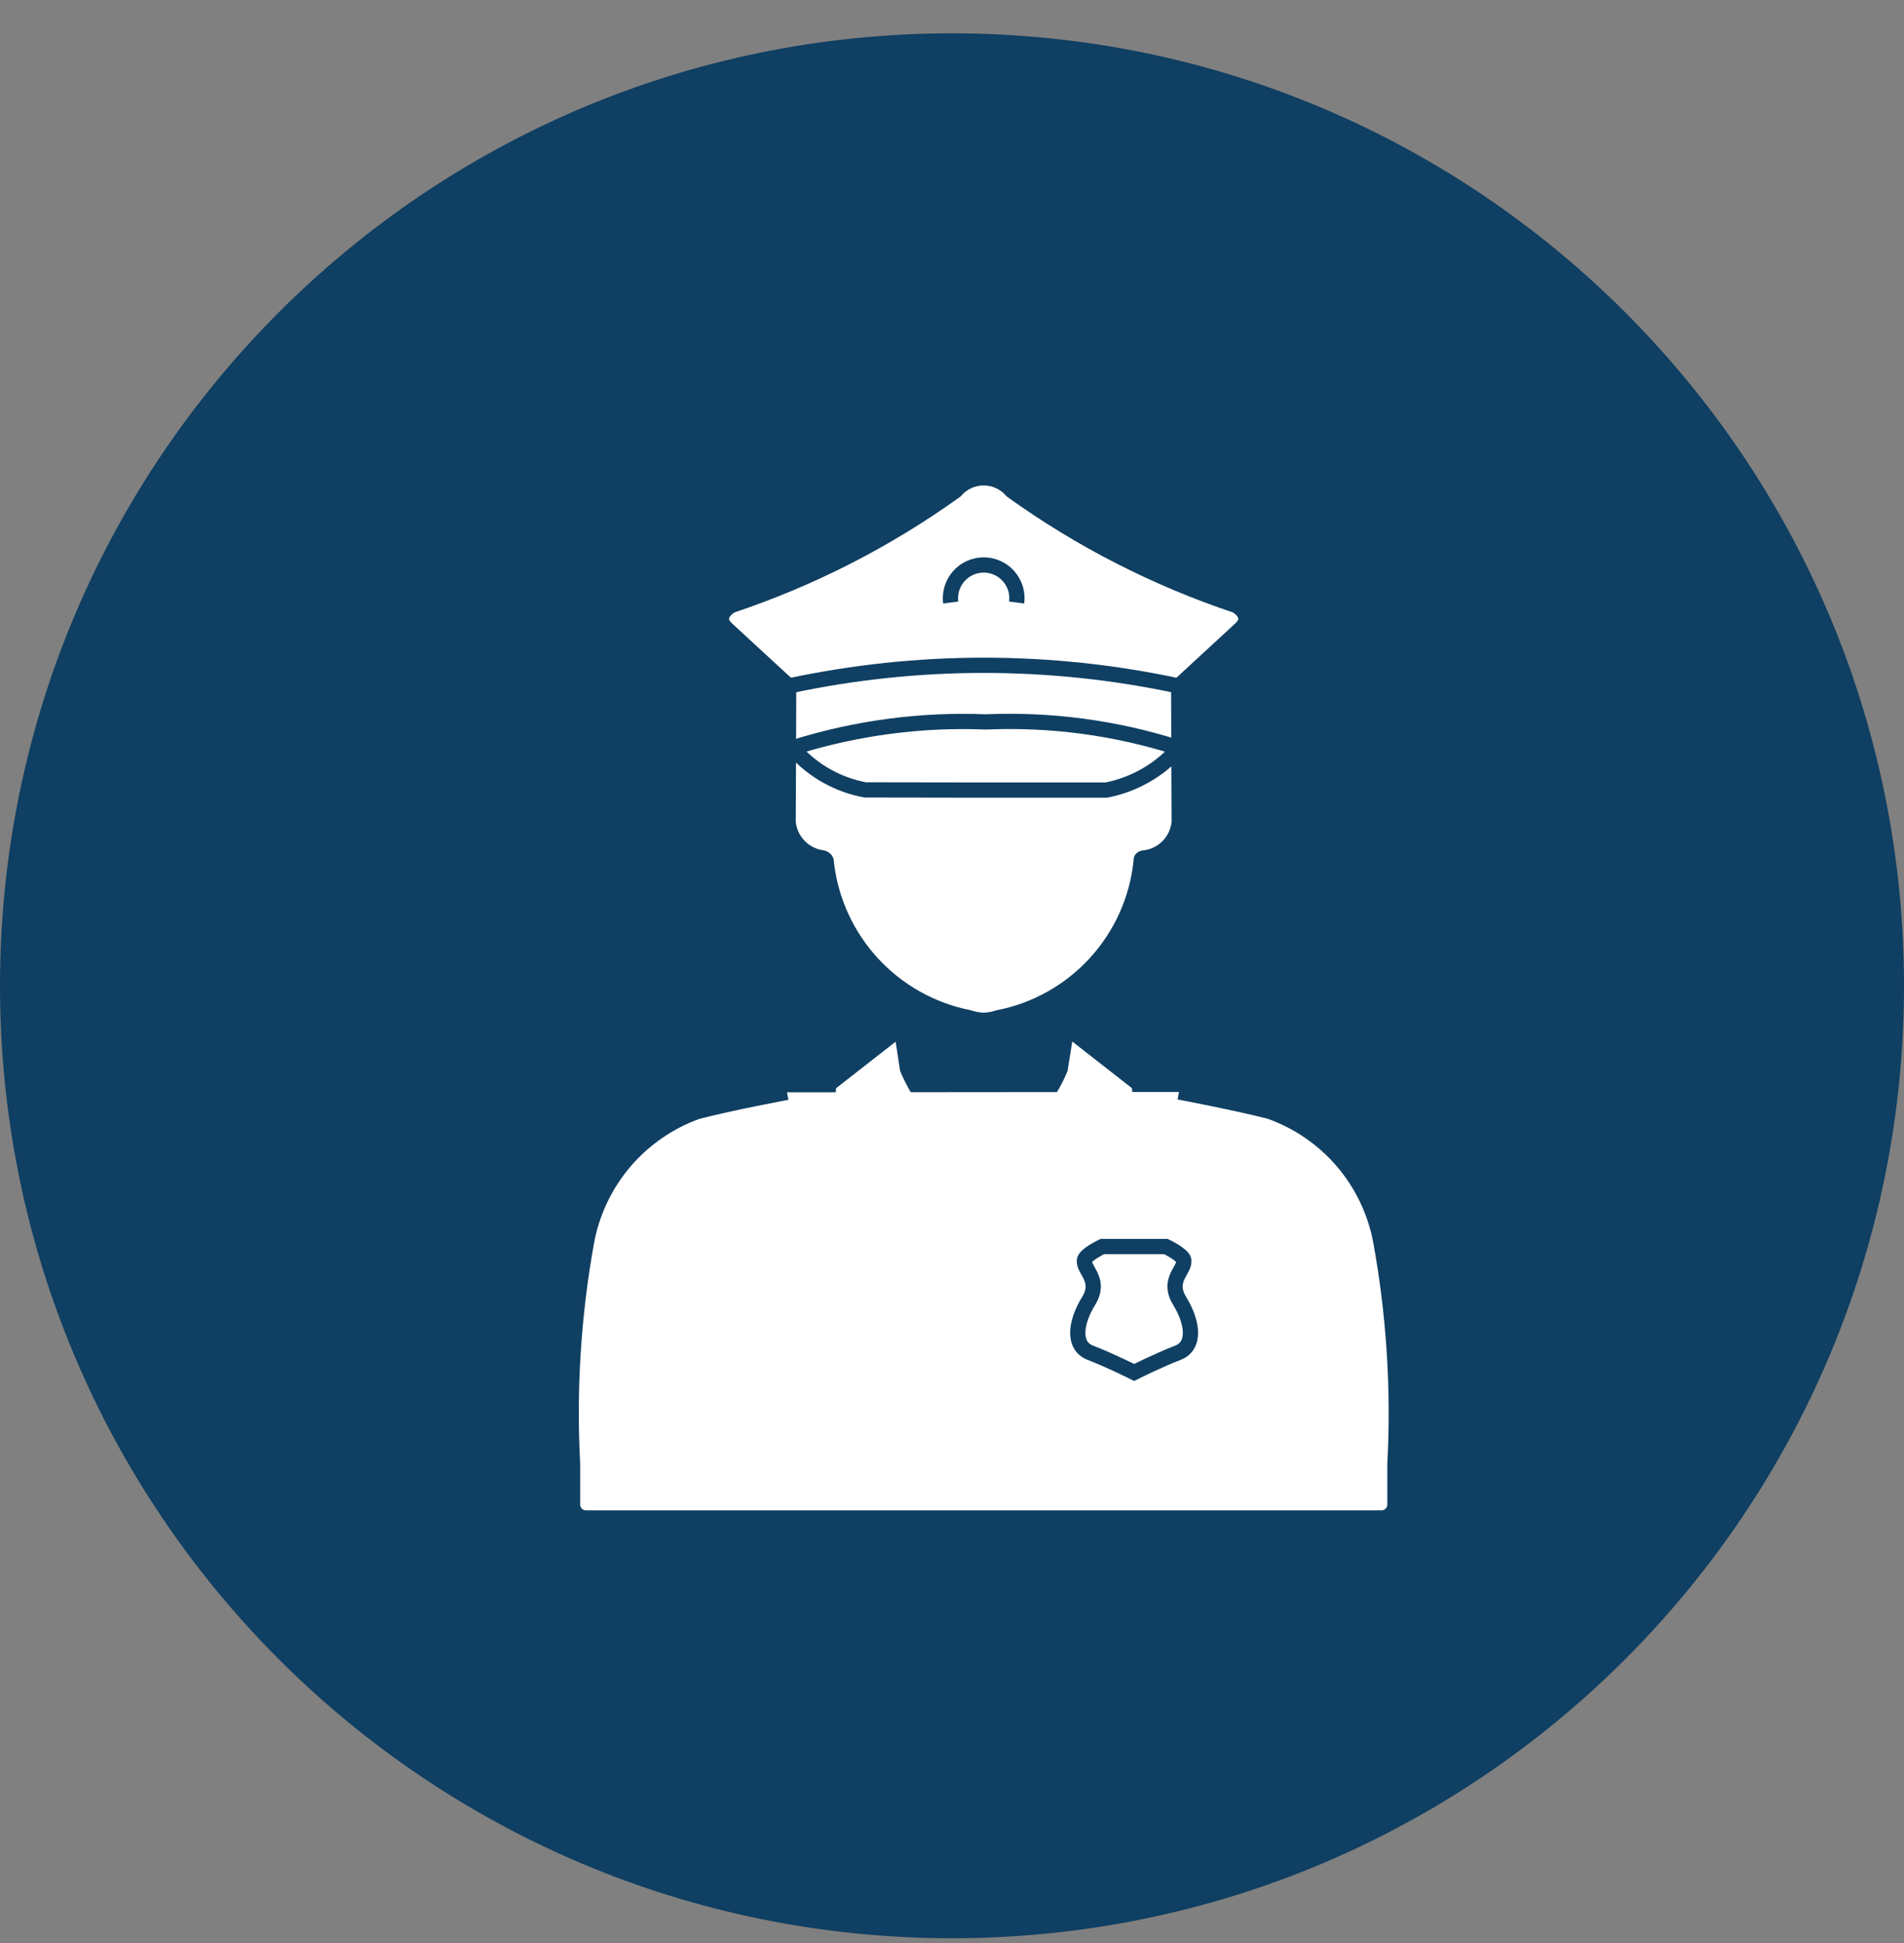 <svg width="50" height="51" viewBox="0 0 50 51" fill="none" xmlns="http://www.w3.org/2000/svg">
<rect x="0" y="0" width="50" height="51" fill="#808080" stroke="none"/>
<g clip-path="url(#clip0_426_2081)">
<path d="M25 50.875C38.807 50.875 50 39.682 50 25.875C50 12.068 38.807 0.875 25 0.875C11.193 0.875 0 12.068 0 25.875C0 39.682 11.193 50.875 25 50.875Z" fill="#0F3F62"/>
<path d="M25.832 26.781C25.959 26.777 26.085 26.755 26.206 26.715C27.189 26.525 28.086 26.025 28.763 25.287C29.44 24.549 29.862 23.613 29.966 22.617C29.966 22.559 29.966 22.559 29.983 22.541C30.002 22.526 30.025 22.518 30.049 22.52C30.285 22.492 30.506 22.385 30.673 22.215C30.84 22.045 30.944 21.822 30.967 21.585L30.953 18.006L32.578 16.508C32.95 16.164 32.465 15.894 32.465 15.894C30.361 15.191 28.375 14.177 26.573 12.883C26.481 12.776 26.367 12.69 26.239 12.631C26.111 12.572 25.972 12.542 25.831 12.542C25.69 12.542 25.551 12.572 25.423 12.631C25.295 12.69 25.181 12.776 25.09 12.883C23.288 14.177 21.302 15.191 19.199 15.894C19.199 15.894 18.714 16.164 19.085 16.508C19.456 16.852 20.711 18.006 20.711 18.006L20.697 21.585C20.719 21.812 20.815 22.025 20.97 22.192C21.125 22.36 21.331 22.471 21.555 22.511C21.598 22.511 21.639 22.527 21.67 22.556C21.698 22.585 21.695 22.584 21.704 22.685C21.823 23.663 22.248 24.578 22.918 25.301C23.588 26.023 24.468 26.516 25.434 26.709C25.563 26.752 25.697 26.776 25.832 26.781Z" fill="white" stroke="#0F3F62" stroke-width="0.4" stroke-miterlimit="10"/>
<path d="M25.885 20.738H29.052C29.77 20.598 30.424 20.229 30.914 19.686C30.944 19.655 30.965 19.654 30.96 19.637C30.956 19.622 30.947 19.63 30.918 19.62C29.293 19.102 27.589 18.875 25.885 18.949C24.197 18.881 22.51 19.103 20.896 19.604C20.87 19.611 20.845 19.623 20.822 19.637C20.84 19.666 20.862 19.692 20.888 19.715C21.371 20.244 22.014 20.602 22.719 20.733L25.885 20.738Z" fill="white" stroke="#0F3F62" stroke-width="0.4" stroke-miterlimit="10"/>
<path d="M30.954 18.006C27.579 17.282 24.088 17.282 20.713 18.006H30.954Z" fill="white"/>
<path d="M30.954 18.006C27.579 17.282 24.088 17.282 20.713 18.006" stroke="#0F3F62" stroke-width="0.4" stroke-miterlimit="10"/>
<path d="M26.698 15.815C26.714 15.692 26.704 15.567 26.668 15.448C26.631 15.329 26.57 15.22 26.488 15.126C26.407 15.033 26.306 14.958 26.192 14.907C26.079 14.856 25.956 14.829 25.832 14.829C25.708 14.829 25.585 14.856 25.472 14.907C25.359 14.958 25.258 15.033 25.176 15.126C25.094 15.22 25.033 15.329 24.997 15.448C24.961 15.567 24.95 15.692 24.966 15.815" fill="white"/>
<path d="M26.698 15.815C26.714 15.692 26.704 15.567 26.668 15.448C26.631 15.329 26.57 15.22 26.488 15.126C26.407 15.033 26.306 14.958 26.192 14.907C26.079 14.856 25.956 14.829 25.832 14.829C25.708 14.829 25.585 14.856 25.472 14.907C25.359 14.958 25.258 15.033 25.176 15.126C25.094 15.22 25.033 15.329 24.997 15.448C24.961 15.567 24.95 15.692 24.966 15.815" stroke="#0F3F62" stroke-width="0.4" stroke-miterlimit="10"/>
<path d="M25.03 38.727V31.167C25.03 31.167 24.345 30.867 23.907 30.633C23.37 30.467 22.802 30.43 22.249 30.525C21.595 30.537 21.666 29.809 21.666 29.809L21.762 28.461L23.482 27.118C23.482 27.118 23.575 27.035 23.627 27.055C23.679 27.076 23.697 27.179 23.697 27.179L23.831 28.052C23.831 28.052 24.524 29.843 25.837 29.843C27.149 29.843 27.842 28.052 27.842 28.052L27.988 27.132C27.988 27.132 28.003 27.045 28.04 27.03C28.078 27.016 28.151 27.078 28.151 27.078L29.919 28.46L30.015 29.808C30.015 29.808 30.08 30.535 29.433 30.524C28.88 30.429 28.312 30.466 27.775 30.631C27.339 30.866 26.652 31.166 26.652 31.166V38.726" fill="white"/>
<path d="M25.03 38.727V31.167C25.03 31.167 24.345 30.867 23.907 30.633C23.37 30.467 22.802 30.43 22.249 30.525C21.595 30.537 21.666 29.809 21.666 29.809L21.762 28.461L23.482 27.118C23.482 27.118 23.575 27.035 23.627 27.055C23.679 27.076 23.697 27.179 23.697 27.179L23.831 28.052C23.831 28.052 24.524 29.843 25.837 29.843C27.149 29.843 27.842 28.052 27.842 28.052L27.988 27.132C27.988 27.132 28.003 27.045 28.04 27.03C28.078 27.016 28.151 27.078 28.151 27.078L29.919 28.46L30.015 29.808C30.015 29.808 30.08 30.535 29.433 30.524C28.88 30.429 28.312 30.466 27.775 30.631C27.339 30.866 26.652 31.166 26.652 31.166V38.726" stroke="#0F3F62" stroke-width="0.4" stroke-miterlimit="10"/>
<path d="M30.961 28.662C30.961 28.662 32.466 28.946 33.349 29.174C34.091 29.438 34.75 29.891 35.261 30.489C35.772 31.088 36.116 31.81 36.26 32.583C36.61 34.507 36.735 36.465 36.632 38.417V39.491C36.632 39.538 36.623 39.583 36.605 39.626C36.588 39.669 36.562 39.708 36.529 39.74C36.497 39.773 36.458 39.799 36.415 39.817C36.373 39.834 36.327 39.844 36.281 39.844H15.386C15.34 39.844 15.294 39.834 15.251 39.817C15.209 39.799 15.17 39.773 15.137 39.74C15.105 39.708 15.079 39.669 15.061 39.626C15.044 39.583 15.035 39.538 15.035 39.491V38.417C14.932 36.465 15.056 34.507 15.405 32.583C15.549 31.81 15.894 31.088 16.405 30.49C16.916 29.892 17.575 29.438 18.316 29.174C19.2 28.946 20.667 28.671 20.667 28.671" fill="white"/>
<path d="M30.961 28.662C30.961 28.662 32.466 28.946 33.349 29.174C34.091 29.438 34.75 29.891 35.261 30.489C35.772 31.088 36.116 31.81 36.26 32.583C36.61 34.507 36.735 36.465 36.632 38.417V39.491C36.632 39.538 36.623 39.583 36.605 39.626C36.588 39.669 36.562 39.708 36.529 39.74C36.497 39.773 36.458 39.799 36.415 39.817C36.373 39.834 36.327 39.844 36.281 39.844H15.386C15.34 39.844 15.294 39.834 15.251 39.817C15.209 39.799 15.17 39.773 15.137 39.74C15.105 39.708 15.079 39.669 15.061 39.626C15.044 39.583 15.035 39.538 15.035 39.491V38.417C14.932 36.465 15.056 34.507 15.405 32.583C15.549 31.81 15.894 31.088 16.405 30.49C16.916 29.892 17.575 29.438 18.316 29.174C19.2 28.946 20.667 28.671 20.667 28.671" stroke="#0F3F62" stroke-width="0.4" stroke-miterlimit="10"/>
<path d="M29.783 36.024C29.783 36.024 30.447 35.692 30.927 35.51C31.407 35.328 31.323 34.708 30.981 34.152C30.639 33.596 31.115 33.35 31.088 33.083C31.074 32.937 30.617 32.719 30.617 32.719H28.949C28.949 32.719 28.492 32.934 28.477 33.083C28.451 33.35 28.927 33.596 28.585 34.152C28.243 34.708 28.157 35.328 28.639 35.51C29.12 35.692 29.783 36.024 29.783 36.024Z" fill="white" stroke="#0F3F62" stroke-width="0.4" stroke-miterlimit="10"/>
</g>
<defs>
<clipPath id="clip0_426_2081">
<rect width="50" height="50" fill="white" transform="translate(0 0.875)"/>
</clipPath>
</defs>
</svg>
